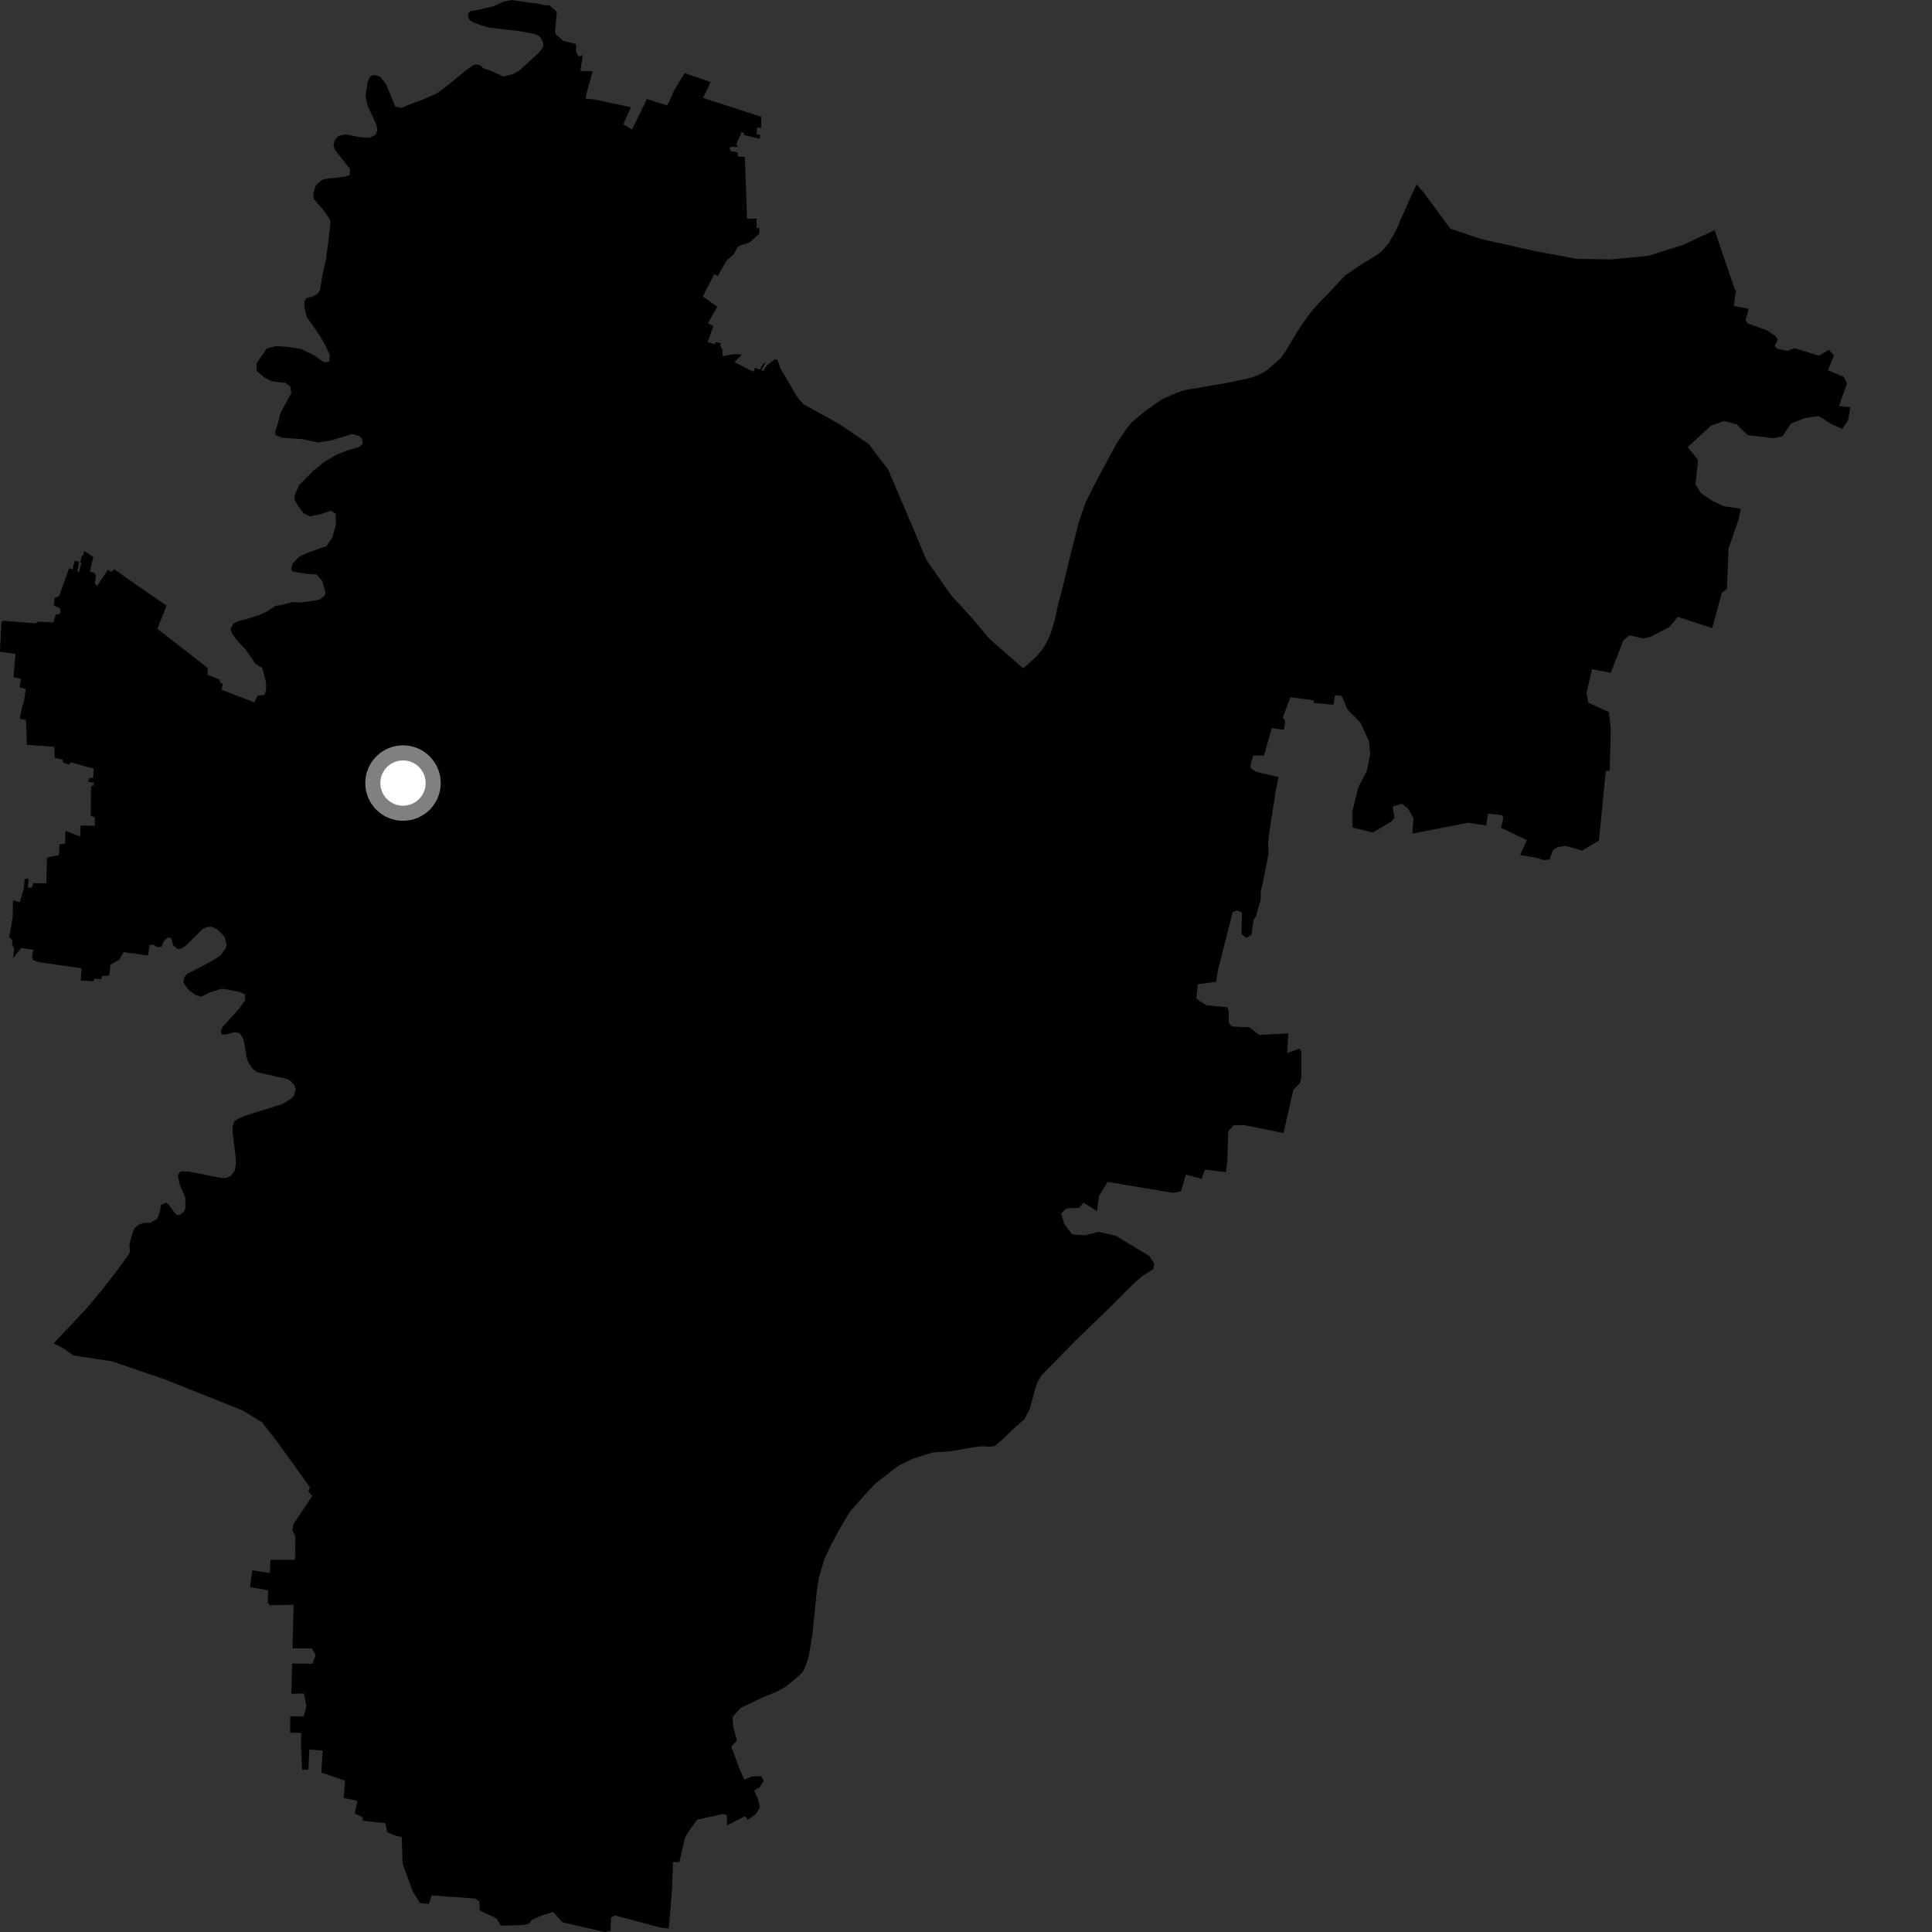 <?xml version="1.0" encoding="utf-8" ?>
<svg baseProfile="full" height="1024" version="1.1" width="1024" xmlns="http://www.w3.org/2000/svg" xmlns:ev="http://www.w3.org/2001/xml-events" xmlns:xlink="http://www.w3.org/1999/xlink"><rect width="100%" height="100%" fill="#333333" stroke="none"/><defs /><polygon fill="black" points="430.588,866.127 432.862,843.824 433.942,836.501 437.015,826.088 440.101,819.578 444.404,811.459 450.561,801.065 459.522,790.975 463.882,786.431 472.437,779.68 476.6,776.652 483.546,773.252 494.143,769.856 503.703,769.217 517.622,766.822 520.903,766.567 523.885,766.831 527.071,766.491 530.395,763.804 538.504,756.036 542.926,752.331 545.935,746.478 548.568,736.291 549.986,732.374 551.85,729.159 570.33,710.283 589.337,691.902 600.413,680.762 605.297,676.413 611.326,672.638 611.719,669.638 609.128,665.672 591.395,655.02 582.161,652.895 574.956,654.75 568.235,654.188 564.049,648.6 562.441,643.144 565.175,640.466 572.009,640.189 574.302,637.447 581.362,641.852 582.507,633.951 587.026,626.42 621.687,632.221 625.911,631.454 628.56,622.551 636.862,624.808 638.617,619.884 649.815,621.266 650.558,614.634 650.967,599.674 653.869,596.416 659.51,596.353 680.272,600.513 685.499,577.656 689.091,573.908 689.744,570.848 689.681,557.005 688.55,555.822 682.191,558.164 682.817,547.702 667.397,548.542 662.26,544.52 652.933,544.079 651.325,542.167 651.173,535.932 650.497,533.879 639.319,532.773 634.082,529.314 634.839,521.612 644.55,520.376 645.536,514.176 653.368,483.388 655.805,482.627 658.27,483.652 657.989,495.186 660.658,497.065 663.325,495.348 664.329,487.576 665.653,485.742 668.165,476.869 668.229,472.224 669.594,466.675 672.368,452.422 672.086,446.854 673.111,438.508 676.329,418.51 677.63,411.835 665.975,409.175 663.181,407.389 662.703,405.513 664.209,400.467 669.946,400.459 674.094,385.861 680.541,386.816 681.194,382.34 679.911,380.164 683.928,369.523 696.312,371.198 696.178,372.516 706.749,373.533 707.6,368.496 711.09,368.79 714.294,376.144 720.964,382.848 725.627,392.909 726.181,399.756 724.496,408.588 719.99,417.13 716.723,430.382 716.816,438.61 727.718,441.258 737.623,435.283 739.096,433.284 738.125,427.57 743.047,425.926 746.444,428.79 749.154,433.634 748.582,441.827 778.101,436.083 787.721,437.552 788.676,431.215 795.968,431.997 796.872,433.198 795.63,438.82 809.276,445.254 805.688,453.238 813.419,454.443 818.161,455.837 821.261,455.616 823.079,450.561 825.706,448.884 829.984,448.364 838.621,450.84 847.474,445.458 851.088,408.669 853.188,408.433 853.733,386.643 852.815,377.432 841.849,372.478 840.845,367.305 843.807,354.676 853.748,356.607 860.377,339.472 863.596,336.738 871.075,338.406 874.893,337.494 884.709,332.365 889.312,326.975 907.525,332.907 912.579,314.223 915.283,312.109 916.172,290.819 921.506,275.146 922.608,269.636 913.754,268.309 908.034,265.739 901.607,261.453 898.637,256.739 899.99,243.777 894.526,236.954 906.854,225.64 913.869,223.175 920.446,224.913 926.27,230.593 940,232.268 944.707,231.206 949.32,224.437 956.465,221.677 963.869,220.483 970.864,224.867 976.517,227.303 979.534,222.715 980.738,215.86 974.678,215.232 978.961,203.177 977.142,199.681 968.85,196.264 972.028,188.445 969.366,185.438 964.111,188.544 951.092,184.533 947.225,185.998 942.136,184.864 940.624,183.476 942.188,180.069 941.4,178.48 936.957,175.28 926.218,171.381 925.198,169.678 926.813,163.697 919.051,162.129 920.087,153.925 919.482,153.401 908.791,122.038 891.615,129.952 873.745,135.591 853.699,137.51 835.892,137.221 813.729,133.129 784.947,126.7 768.72,121.223 754.51,101.905 750.789,97.736 745.045,110.399 739.731,122.545 735.986,128.912 732.145,133.379 729.203,135.53 721.62,140.1 712.92,146.042 706.732,152.674 698.687,160.983 694.241,166.152 690.462,171.384 687.319,176.262 681.357,186.238 678.435,190.22 671.822,195.961 668.627,197.989 664.336,199.774 660.224,200.896 649.387,203.115 628.236,206.718 623.838,208.103 615.597,211.778 606.213,218.484 599.951,223.774 597.275,226.917 591.77,235.168 586.69,244.495 579.091,258.784 575.431,266.248 571.812,276.731 567.198,294.827 563.831,308.828 560.923,320.009 558.969,328.968 556.609,336.453 554.059,341.706 552.022,344.855 549.15,348.112 542.338,354.26 524.552,338.704 515.053,327.445 504.062,315.421 490.936,296.685 484.438,281.005 470.744,248.913 460.493,235.41 445.018,224.843 425.816,214.227 422.461,210.312 413.732,195.357 412.097,190.717 410.658,190.442 406.532,193.572 404.495,196.697 403.549,195.936 406.133,191.852 404.312,193.12 402.687,195.982 400.333,194.942 399.29,196.981 389.224,191.924 393.305,187.893 388.232,187.768 383.024,188.858 382.929,185.288 381.746,183.338 381.981,181.848 379.4,181.309 378.961,182.522 375.06,181.27 378.085,172.978 375.263,171.273 380.121,162.617 372.508,157.106 378.533,145.332 380.437,146.276 385.105,138.078 389.045,134.587 390.952,130.871 393.122,129.832 397.274,128.572 402.37,123.892 402.593,120.992 401.057,120.901 401.01,115.882 395.938,115.929 394.802,83.17 391.084,82.993 391.039,80.824 387.273,80.105 386.6,78.434 387.681,77.747 391.402,77.834 390.322,76.977 391.083,74.307 392.669,71.27 392.766,69.912 394.398,70.588 394.255,71.537 402.681,73.564 402.959,71.432 401.102,71.216 401.143,67.679 403.414,67.717 403.484,61.901 372.638,51.898 376.67,43.557 362.897,38.701 357.365,47.738 355.363,52.465 353.557,55.915 342.898,52.503 334.926,68.675 330.343,65.862 334.401,56.838 315.452,52.793 310.305,52.268 311.255,48.095 314.109,37.857 307.628,37.556 308.892,29.135 306.623,30.05 305.31,27.385 305.358,23.401 298.468,21.605 294.975,18.536 294.161,17.272 295.15,6.227 291.092,2.774 288.587,2.747 284.824,1.864 281.851,1.607 271.144,0.0 266.948,0.797 261.615,3.3 253.651,5.156 249.203,5.918 247.948,7.423 248.593,10.287 250.15,11.534 254.514,13.241 259.27,14.676 274.121,16.303 283.339,18.003 285.428,18.867 286.993,20.522 288.085,23.759 287.813,25.034 285.874,27.686 275.204,37.46 271.251,39.545 266.8,40.535 259.625,37.338 256.307,36.27 254.281,34.489 251.581,34.142 247.412,36.923 237.612,44.924 231.664,49.446 224.238,52.724 215.941,55.818 212.955,57.219 209.512,56.519 204.676,44.669 201.551,40.817 199.367,39.899 197.338,39.936 195.922,40.947 194.826,43.607 193.751,51.036 194.917,56.216 199.447,65.905 200.041,68.902 199.211,71.237 196.092,73.075 191.541,72.846 183.016,71.197 179.357,72.1 177.508,74.261 176.806,76.678 177.431,79.309 185.551,89.602 185.331,92.797 182.64,93.688 173.635,94.661 170.739,95.284 167.447,98.171 166.065,102.31 166.333,105.438 171.17,111.006 174.909,116.348 175.194,117.627 174.04,127.88 172.699,137.865 170.857,145.999 169.602,153.777 168.245,155.78 165.65,157.161 162.499,157.967 161.312,159.553 161.364,162.978 162.667,168.129 169.771,178.325 172.871,183.97 174.799,188.177 174.549,191.537 172.447,192.134 171.109,191.592 166.228,188.203 159.541,185.033 153.053,183.91 146.053,183.458 141.32,184.793 135.891,192.685 136.155,196.662 140.154,200.11 144.147,202.083 151.234,202.902 153.875,204.816 154.406,208.263 148.561,219.17 147.398,224.018 145.82,229.099 146.222,230.584 149.434,232.019 160.178,232.723 168.719,234.529 176.135,233.265 186.734,229.989 190.506,231.142 191.965,232.534 192.307,235.195 190.355,236.89 183.608,238.956 178.576,240.88 171.656,244.981 166.087,249.559 158.492,257.182 156,262.931 156.353,265.326 158.008,268.163 160.918,272.04 164.316,273.67 170.53,272.336 175.461,270.697 178.036,272.425 177.992,278.335 176.019,285.07 173.086,289.445 162.354,293.241 158.252,295.285 154.98,298.872 154.282,301.895 155.292,302.946 162.976,304.24 167.836,304.481 170.878,308.086 172.508,314.041 171.968,315.743 169.768,317.59 166.721,318.355 158.648,319.357 154.787,319.124 148.982,320.694 146,321.132 142.244,323.723 138.113,325.695 132.197,327.676 126.449,329.184 123.783,330.496 122.165,333.304 122.929,335.645 125.908,339.74 130.313,344.446 135.46,351.893 138.984,353.999 141.004,361.461 141.082,365.521 140.436,367.88 139.382,368.539 136.548,368.77 134.864,372.308 117.521,365.638 118.098,362.287 116.669,361.906 116.329,360.104 109.926,357.733 110.111,354.255 107.619,352.077 83.384,333.299 88.285,320.94 77.882,313.871 66.264,305.761 60.641,301.696 59.04,303.155 57.127,302.057 51.591,310.377 50.238,309.313 50.859,305.278 49.94,303.623 47.633,303.034 49.471,295.151 44.662,292.065 44.074,294.557 43.379,294.561 42.576,297.971 43.125,298.19 41.986,303.222 40.93,302.815 41.911,297.791 39.604,297.199 38.39,301.968 36.699,301.095 31.327,315.942 28.975,316.967 28.502,320.861 32.027,322.659 31.876,325.307 29.492,325.862 28.242,329.891 20.07,329.487 18.936,330.399 1.685,329.019 0.757,329.705 0.0,345.423 8.215,346.606 7.145,358.905 11.096,359.829 10.375,364.342 13.662,365.19 12.707,371.718 11.753,374.288 10.541,380.888 13.771,381.661 14.281,394.805 28.756,395.844 29.052,401.718 33.113,402.571 33.483,404.108 36.456,405.318 37.554,404.04 49.647,407.389 49.394,412.198 47.272,412.457 46.796,414.395 49.794,414.799 49.723,416.264 48.258,416.822 48.112,432.377 50.233,433.153 50.267,437.695 42.717,437.553 42.463,443.426 34.692,440.345 34.55,447.055 31.544,447.562 31.214,453.178 24.945,454.573 24.578,468.152 17.617,468.095 16.803,470.595 14.811,470.416 15.106,465.565 13.113,465.876 12.538,471.39 10.481,478.22 6.909,477.176 6.697,486.356 4.885,496.7 6.473,498.217 6.455,500.39 7.56,503.07 6.854,507.895 11.274,502.384 17.721,503.448 16.895,507.16 17.548,508.842 21.12,510.038 43.225,513.187 42.801,519.684 49.546,520.075 49.912,518.716 53.617,519.096 54.004,517.254 57.881,517.114 58.504,511.325 63.332,508.578 65.463,504.643 78.408,506.416 79.356,500.72 81.778,500.853 83.211,502.031 85.565,501.832 87.016,498.537 89.048,496.896 90.686,497.113 91.803,500.993 94.102,502.995 96.418,502.676 98.887,500.802 107.397,492.404 109.887,491.295 112.3,491.193 115.35,492.741 118.979,496.442 120.096,500.445 119.708,502.54 116.616,506.53 112.662,509.18 99.019,516.31 97.653,517.989 97.132,520.575 99.898,524.62 103.788,527.468 106.678,528.278 110.912,526.12 117.069,524.141 118.796,524.154 126.584,525.596 129.829,526.992 129.973,530.096 126.629,534.8 117.902,544.398 117.02,546.754 117.473,548.038 119.097,548.42 124.386,547.048 127.148,547.643 129.069,550.799 130.778,560.6 131.554,562.911 133.863,566.431 136.303,568.304 152.269,571.904 154.007,572.88 155.876,575.015 156.712,577.336 155.833,580.769 153.895,582.586 149.812,585.126 130.73,591.124 126.202,592.963 124.201,594.238 123.255,597.12 123.3,600.294 124.964,613.693 125.098,616.489 124.48,620.375 122.199,623.317 120.024,624.286 117.323,624.385 100.438,621.018 96.73,620.847 95.226,621.328 94.212,622.938 95.243,627.728 98.27,634.991 98.195,640.596 97.239,642.501 94.939,644.072 93.381,643.823 89.31,638.516 88.18,637.444 85.354,638.547 84.848,641.678 83.441,645.888 79.931,648.052 76.141,648.113 73.353,649.229 71.417,650.955 70.551,652.556 68.57,659.556 68.865,663.245 68.325,664.777 61.952,673.558 52.581,685.518 45.9,693.498 28.471,711.951 33.751,714.75 38.739,718.356 59.508,721.567 87.651,731.194 128.783,747.63 138.917,753.887 147.407,764.802 164.248,788.285 163.436,790.575 165.472,792.895 155.545,807.815 154.934,810.968 156.539,814.332 156.388,826.443 155.845,826.77 143.381,826.766 142.994,833.763 133.654,832.259 132.555,841.198 142.158,842.902 141.931,849.553 142.97,850.861 155.489,850.496 155.587,851.962 155.048,873.66 165.354,873.686 167.321,877.289 165.608,881.828 154.85,881.686 154.436,897.718 161.098,897.615 162.412,904.372 160.985,909.775 153.833,909.67 153.798,918.403 159.622,918.48 159.55,926.97 160.136,938.007 163.467,937.941 163.93,927.288 171,927.805 170.325,939.487 182.871,943.818 182.145,952.958 189.435,954.501 188.008,961.114 192.308,963.269 192.186,965.022 204.246,966.333 205.154,970.995 209.976,973.07 212.941,973.584 213.338,987.619 218.725,1002.406 222.494,1008.619 227.286,1009.117 228.754,1004.634 251.814,1006.246 254.045,1007.656 254.351,1012.654 263.131,1016.75 265.451,1020.631 276.955,1020.313 280.175,1019.74 282.197,1017.374 287.864,1015.005 293.184,1013.421 298.09,1018.84 320.35,1024.0 323.549,1023.377 323.872,1016.321 326.054,1015.227 349.728,1021.584 354.454,1022.099 356.053,1003.543 356.745,986.9 360.086,987.007 363.003,974.204 364.564,971.333 369.475,964.463 383.294,961.459 385.216,962.169 385.436,967.422 394.873,962.622 396.334,964.541 400.6,961.482 402.705,957.998 401.994,954.281 399.708,948.943 402.669,947.28 404.735,943.932 403.612,941.412 398.638,941.554 394.469,943.248 391.943,937.49 387.606,925.833 390.569,922.406 388.638,915.452 388.312,909.997 392.549,905.237 403.735,899.925 411.113,896.868 416.557,893.92 421.644,889.758 425.607,886.065 427.042,882.813 428.634,877.983 430.588,866.127" /><circle cx="213.6" cy="415.04" fill="rgb(100%,100%,100%)" r="16" stroke="grey" stroke-width="8" /></svg>
